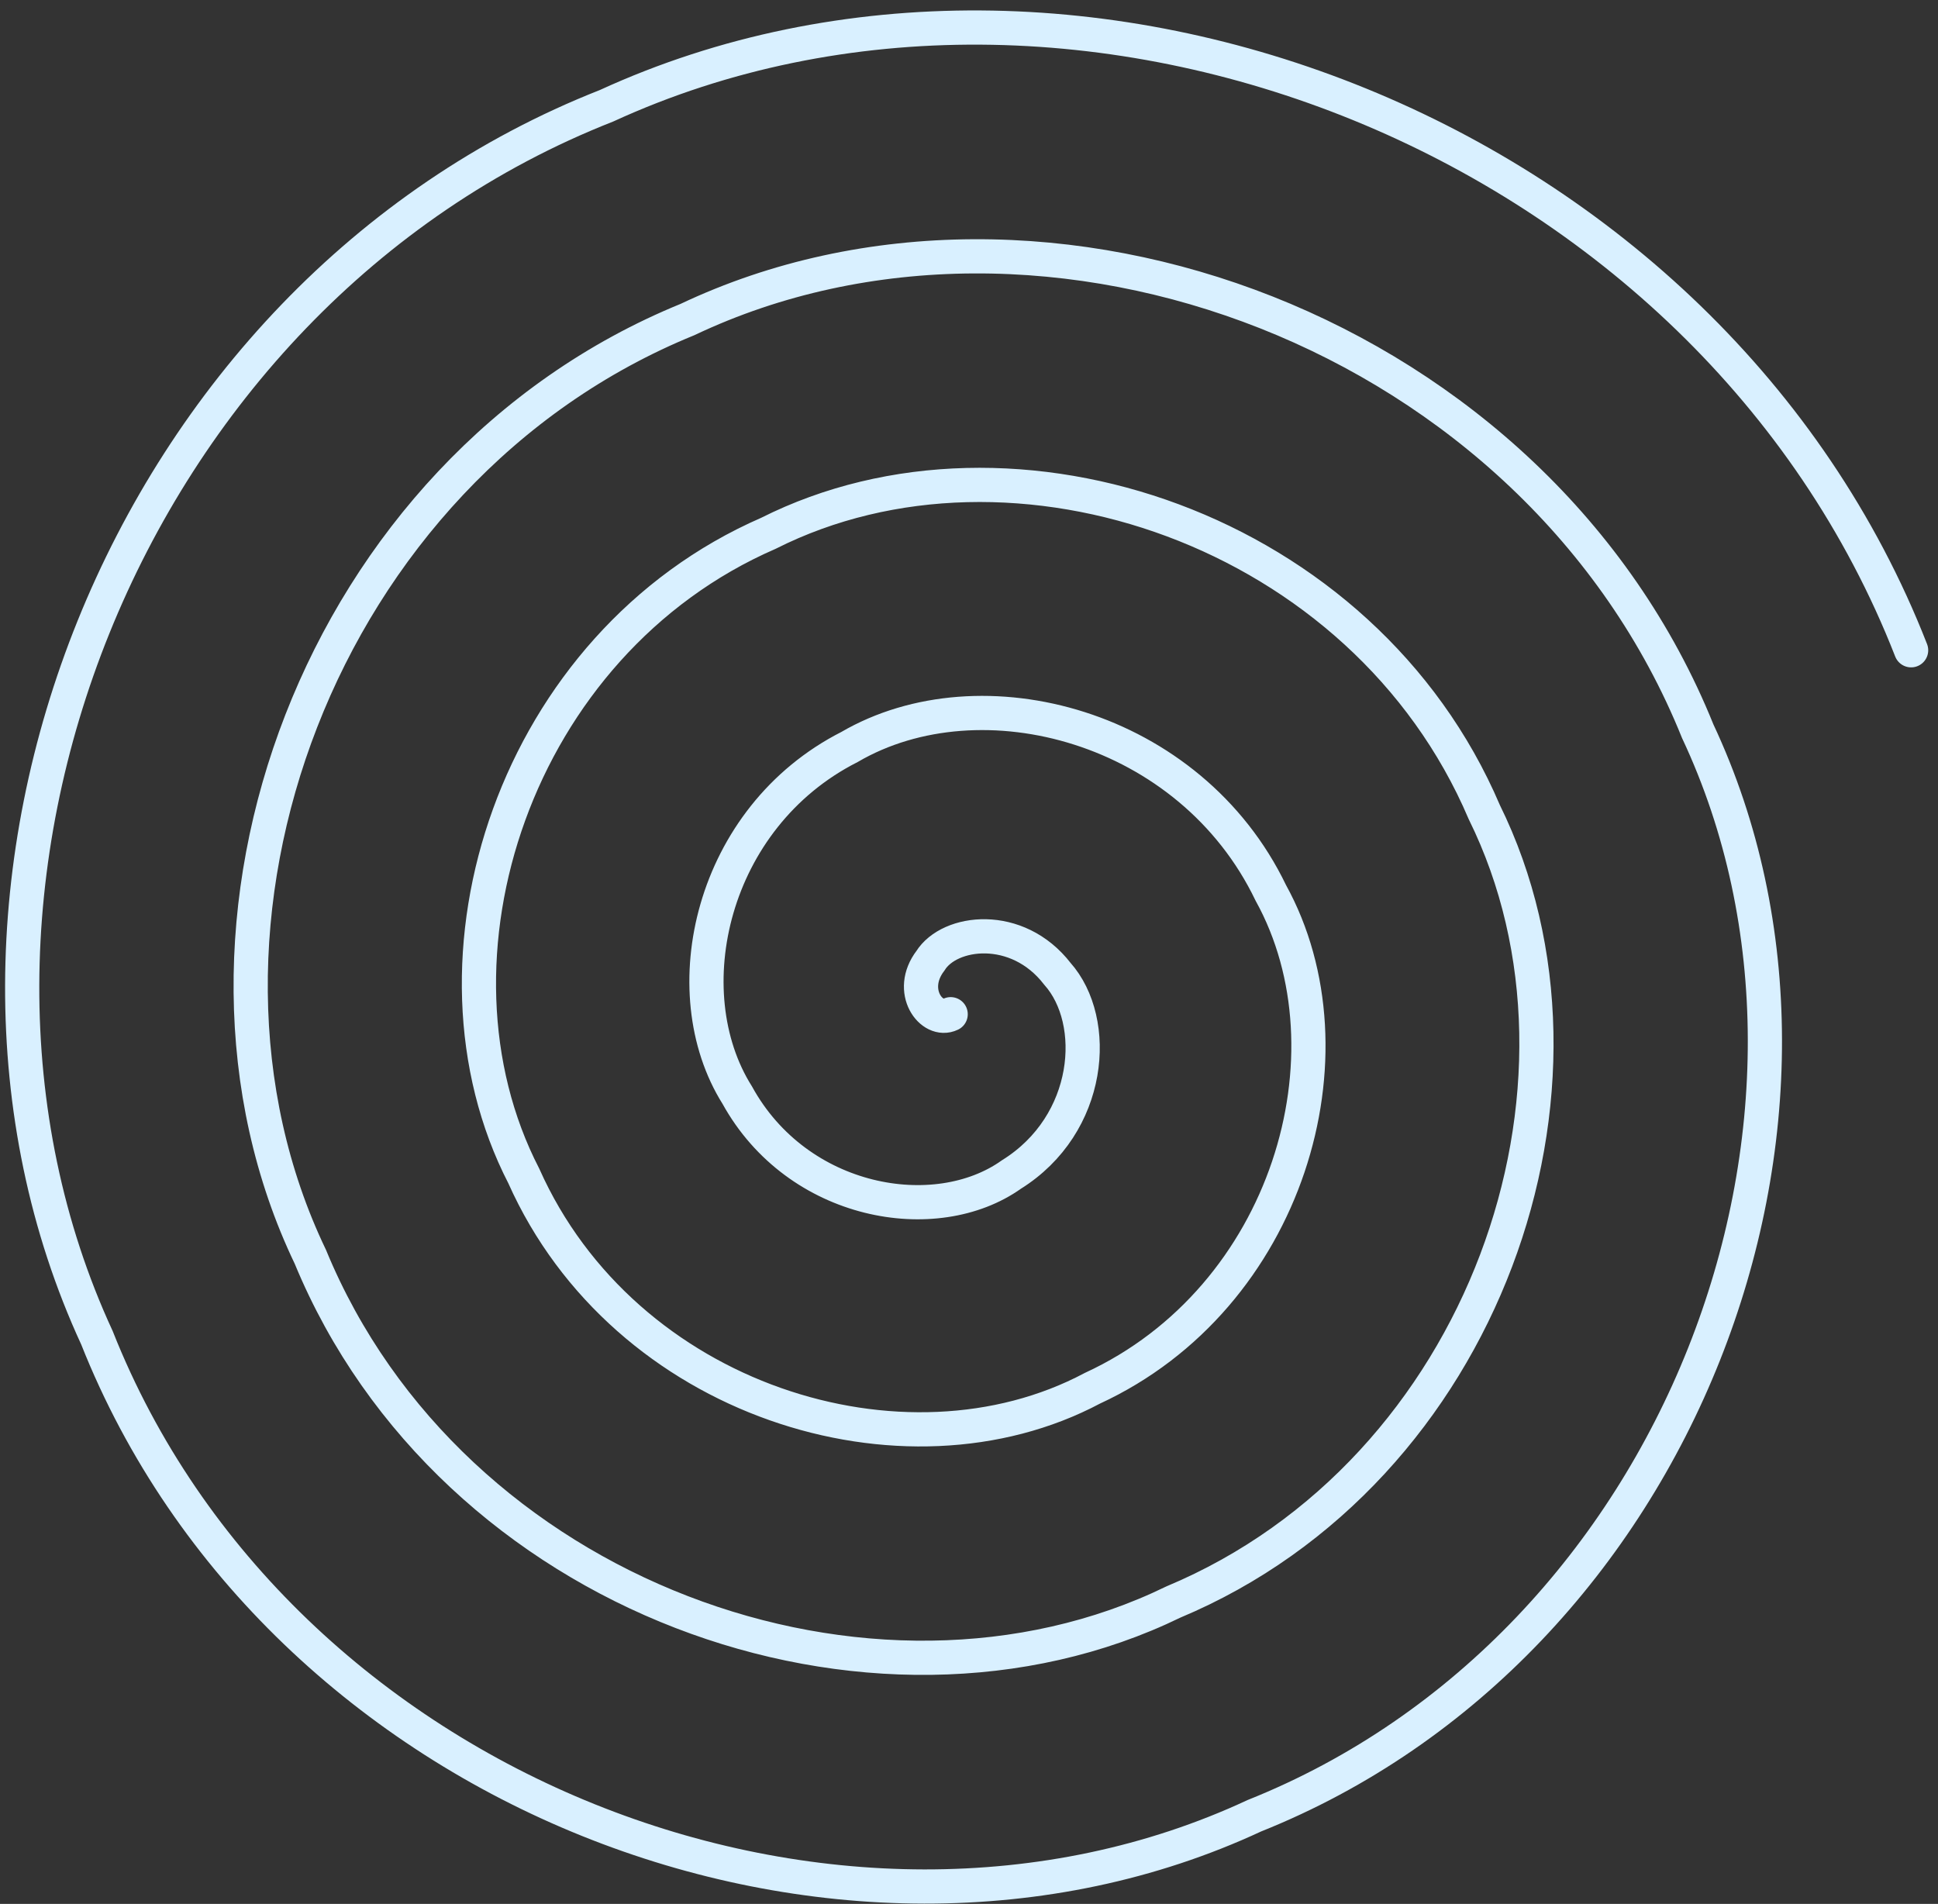 <svg width="170" height="167" viewBox="0 0 170 167" fill="none" xmlns="http://www.w3.org/2000/svg">
<rect x="0" y="0" width="170" height="167" fill="#333333" stroke="none"/>
<path d="M83.392 88.961C81.734 89.763 79.588 86.932 81.616 84.274C83.284 81.6 89.225 80.85 92.752 85.414C96.455 89.569 95.796 98.612 88.72 103.022C82.094 107.735 69.968 105.68 64.669 96.055C58.946 86.953 62.37 71.689 74.512 65.525C86.078 58.775 104.426 63.645 111.475 78.32C119.241 92.386 113.013 113.842 95.823 121.771C79.309 130.547 54.754 122.896 45.947 103.149C36.138 84.123 45.169 56.459 67.408 46.777C88.881 35.966 119.62 46.415 130.197 71.226C142.027 95.198 130.231 129.085 102.928 140.519C76.512 153.366 39.554 140.111 27.225 110.243C13.351 81.308 27.952 41.227 60.304 28.029C91.668 13.16 134.829 29.195 148.92 64.132C164.832 98.019 147.433 144.32 110.031 159.267C73.711 176.181 24.358 157.327 8.502 117.337C-9.436 78.498 10.734 25.984 53.2 9.28C94.466 -9.657 150.03 11.983 167.642 57.038" stroke="#D9F0FF" stroke-width="3" stroke-linecap="round"/>
</svg>
